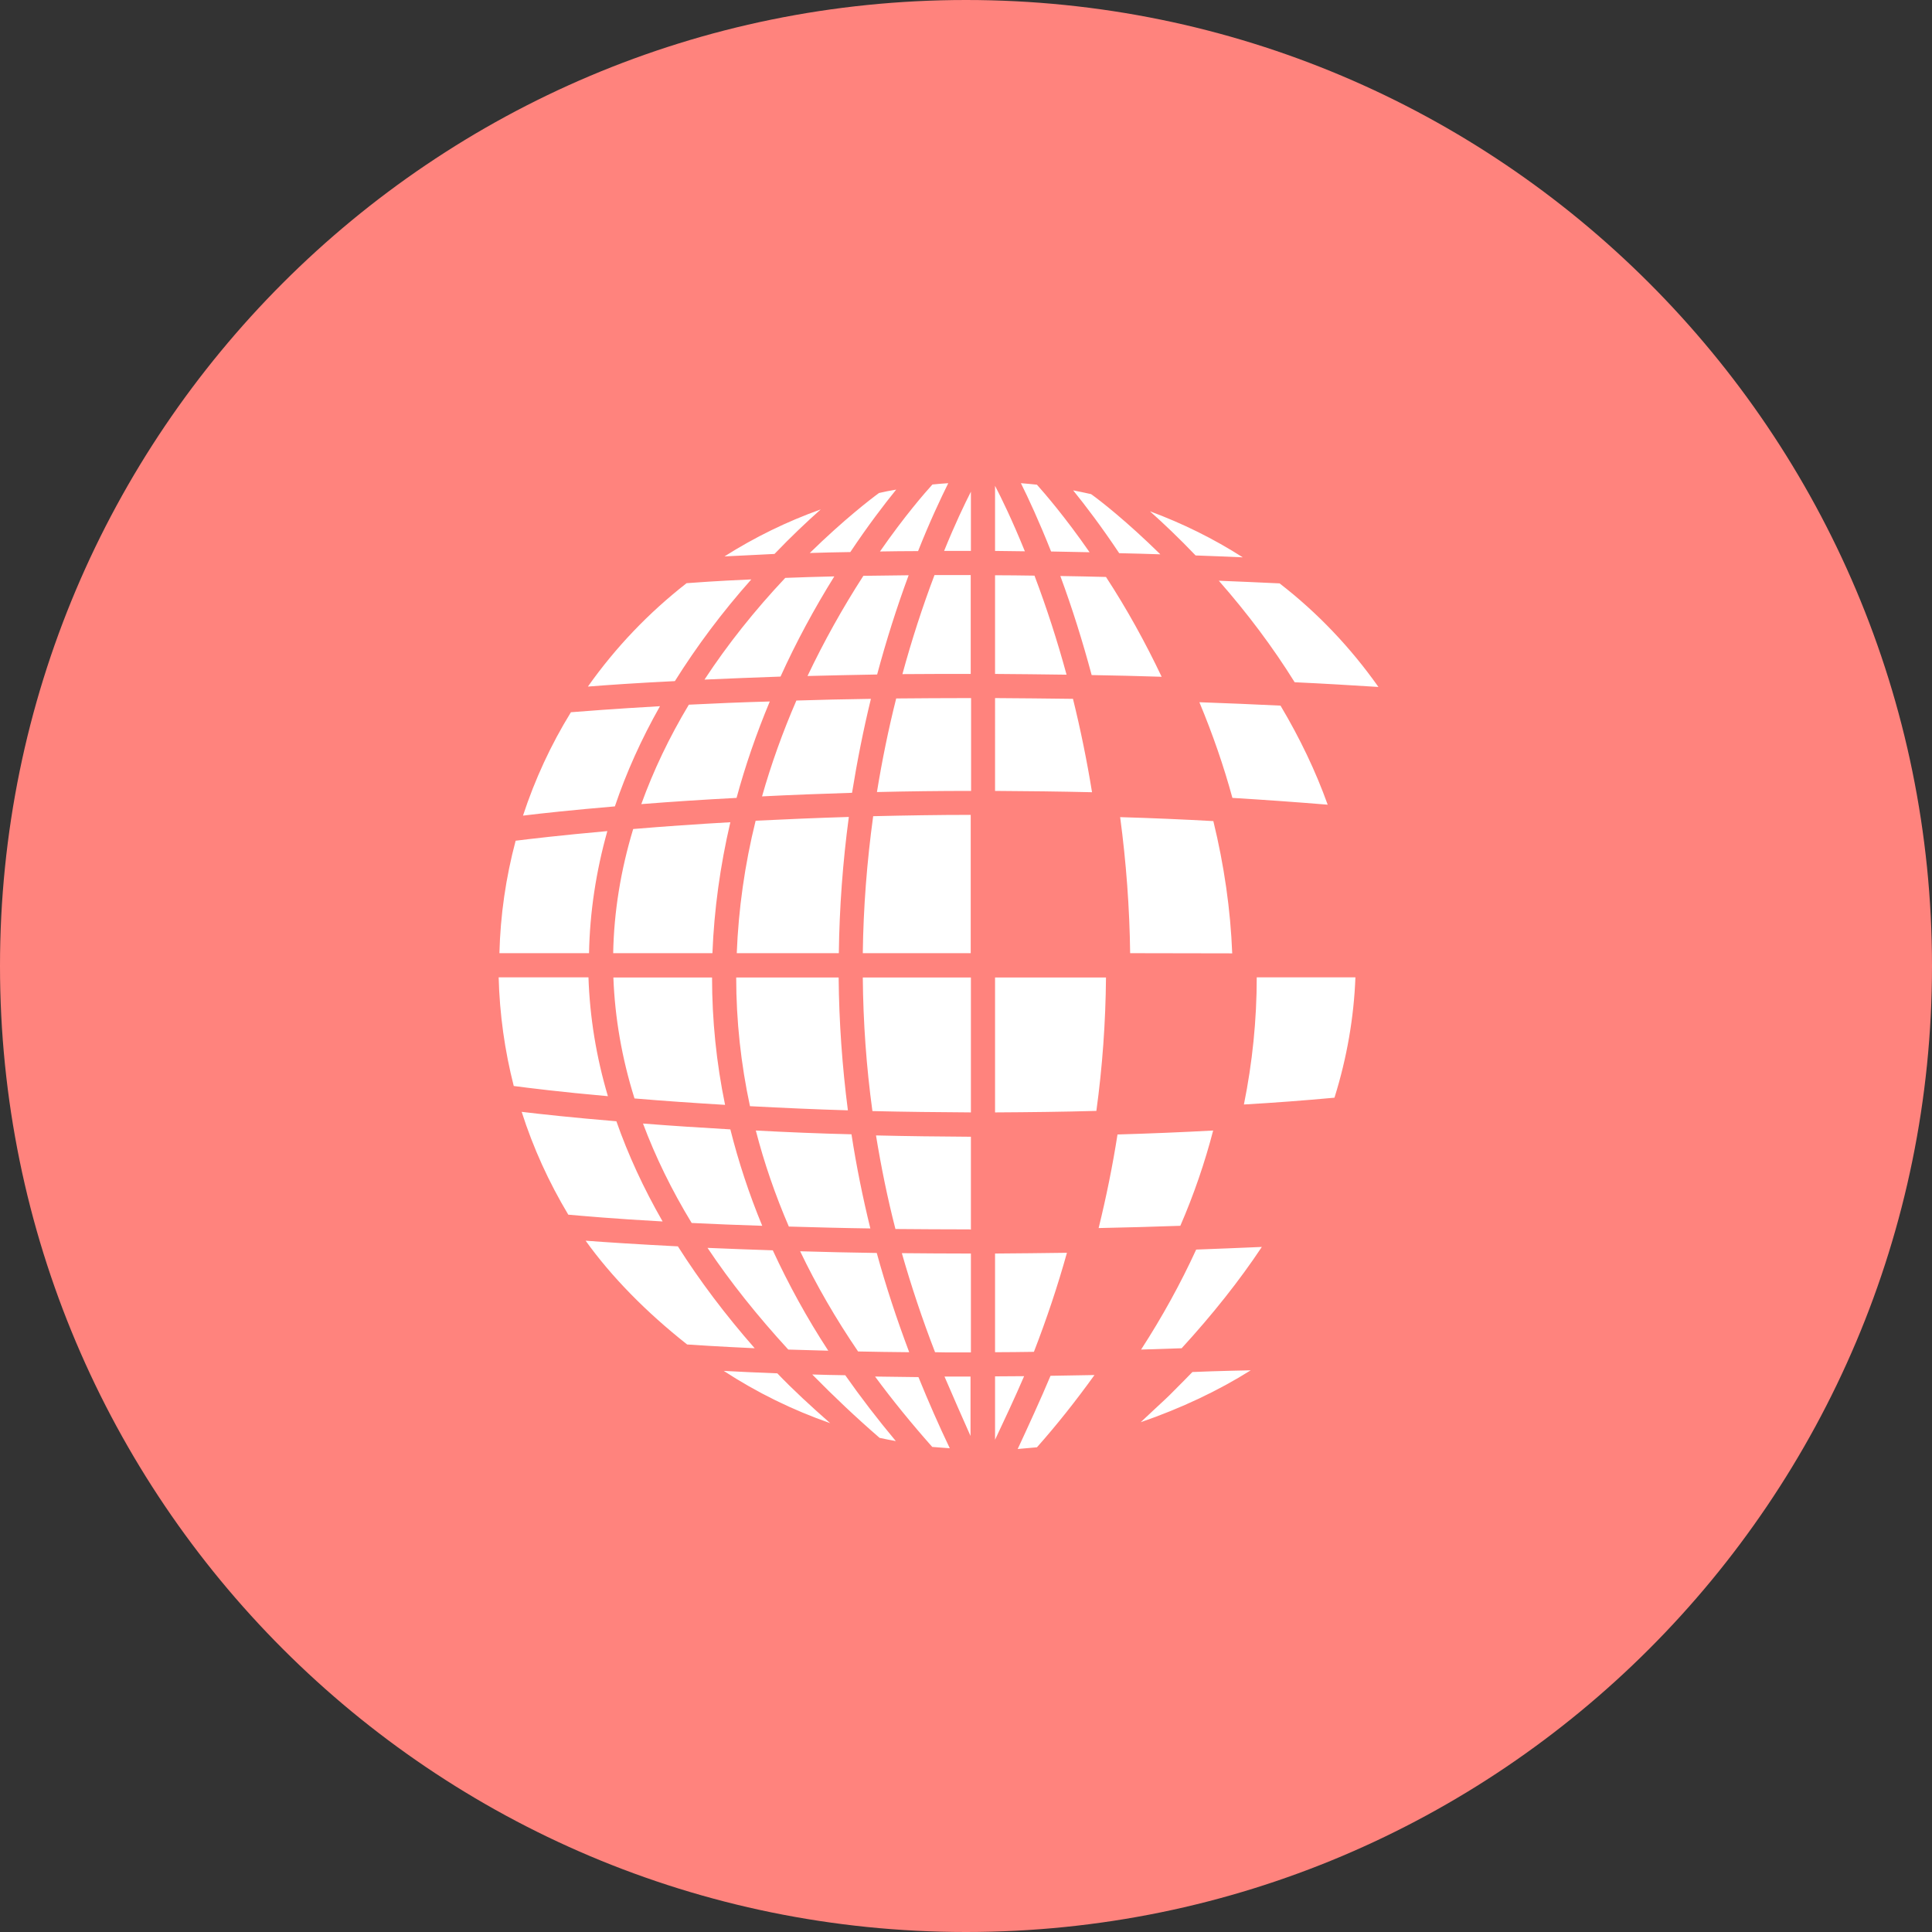 <svg xmlns="http://www.w3.org/2000/svg" width="1024" height="1024" fill="none">
   <rect width="100%" height="100%" fill="#333333" stroke="none"/>
   <g clip-path="url(#a)">
      <path fill="#FF837D" d="M512 1024c282.77 0 512-229.23 512-512S794.77 0 512 0 0 229.23 0 512s229.23 512 512 512Z"/>
      <path fill="#fff" d="M478.3 357.3c4.9-18 10.6-35.6 17-52.5h19.2v52.4h-1.3c-12 0-23.7 0-34.9.1Zm-50.3 1c8.6-18.1 18.5-35.9 29.6-53.1 7.6-.1 15.6-.2 24-.3-6.3 17-11.9 34.7-16.7 52.6-12.4.2-24.8.5-36.9.8Zm86.6 231.3c-17.5-.1-35-.3-52.2-.7-3.2-23.3-4.9-47.1-5.1-70.8h57.3v71.5Zm-19 127.1c-6.7-17.3-12.6-35-17.6-52.5 11.4.1 23.3.2 35.6.2h1v52.4h-8.3c-3.7 0-7.2 0-10.7-.1Zm120.1-358c-12.6-.4-25-.7-37.1-.9-4.8-17.9-10.3-35.5-16.6-52.5 7.9.1 15.9.3 24.2.5 11.1 17 20.9 34.8 29.5 52.9Zm-50.4-1.1c-13-.2-25.6-.3-37.9-.4v-52.3c6.8 0 13.7.1 20.9.2 6.4 16.9 12.1 34.5 17 52.5Zm138.4 68.9c-17.1-1.4-34-2.6-50.5-3.6-4.6-16.9-10.5-33.9-17.5-50.7 14.2.5 28.6 1.1 43 1.8 10.3 17.3 18.7 34.9 25 52.5ZM384.3 585.6c-16.6-1-32.7-2.1-48-3.4-6.7-21.3-10.4-42.8-11.2-64.1h52.3c0 22.6 2.3 45.2 6.9 67.5ZM599 505.2c-.3-24-2.1-48.2-5.3-72.1 17.1.5 33.4 1.2 49.4 2.1 5.7 23.4 9.1 46.9 10 70.1l-54.1-.1ZM404 649.7c-12.6-.4-25.1-.9-37.4-1.5-10.6-17.4-19.2-35.1-25.8-52.7 15.1 1.2 30.7 2.2 46.3 3.1 4.3 17.1 9.9 34.2 16.9 51.1Zm35 66.2c-7.6-.2-14.7-.4-21.2-.6-16.4-17.9-30.8-35.9-42.8-53.9 11.3.5 22.9.9 34.6 1.3 8.3 18 18.1 35.9 29.4 53.2ZM325 505.2c.4-21.9 4-44 10.6-65.8 16.6-1.4 33.8-2.6 51.5-3.6-5.4 23.1-8.6 46.4-9.5 69.4H325Zm14.9-79c6.4-17.7 14.8-35.4 25.2-52.7 13.9-.7 28.2-1.3 42.9-1.7-7.1 17-13 34.1-17.6 51.1-17.2.9-34.1 2-50.5 3.3Zm33.5-66c12.2-18.6 26.6-36.7 42.8-53.9 7.9-.3 16.5-.6 26-.8-10.7 17.2-20.3 35-28.5 53.1-13.7.5-27.2 1-40.3 1.6Zm30.5 61.9c4.8-16.9 10.9-34 18.2-50.8 12.4-.4 25.6-.7 39.5-.9-4 16.4-7.3 33.1-10 49.8-16 .5-32 1.1-47.7 1.9Zm60.9-2.3c2.7-16.7 6.1-33.3 10.2-49.6 12.3-.1 25.1-.2 38.4-.2h1.3v49.2c-16.7 0-33.4.2-49.9.6Zm114 .1c-17-.4-34.2-.6-51.4-.7V370c13.3.1 27.1.2 41.3.4 4 16.2 7.4 32.8 10.1 49.5Zm-51.4 98.2h58.8c-.2 23.7-1.9 47.4-5.1 70.7-17.8.5-35.8.7-53.7.8v-71.5Zm-70.1-12.9c.3-24.1 2.2-48.5 5.5-72.6 17-.4 34.4-.7 51.7-.7v73.3h-57.2Zm-66.8 0c.9-23.2 4.2-46.8 10-70.2 16.2-.8 32.7-1.5 49.4-2-3.2 23.9-5 48.1-5.3 72.2h-54.1Zm123.4 146.4c-13.6 0-26.7-.1-39.3-.2-4.2-16.3-7.6-33-10.3-49.6 16.5.4 33.4.6 50.3.7v49.2l-.7-.1Zm68.4-.7c4-16.3 7.4-32.9 10-49.6 17.2-.5 34.2-1.2 50.7-2.1-4.4 16.9-10.2 33.9-17.4 50.5-14.2.5-28.8.9-43.3 1.2Zm-132.9-62.4c-17.2-.5-34.6-1.3-51.9-2.2-4.8-22.4-7.3-45.3-7.3-68.2h54.3c.2 23.5 1.9 47.2 4.9 70.4Zm11.9 62.6c-14.7-.2-29.2-.6-43.2-1-7.2-16.7-13.1-33.8-17.5-50.9 16.9.9 33.9 1.6 50.7 2 2.6 16.9 6 33.6 10 49.9ZM311.6 363.9c14.7-20.8 32.2-39.1 52.3-54.8 4.2-.3 15.7-1.2 34.3-2-15.4 17.3-28.9 35.4-40.5 53.9-20.5 1-36.1 2.1-46.1 2.9Zm-34.4 68.4c6.3-19.2 14.8-37.6 25.4-54.8 6.4-.5 22.6-1.8 47.2-3.2-9.9 17.5-17.9 35.3-23.9 53.1-22.4 1.9-39 3.7-48.7 4.9ZM384 294.9c16.1-10.2 33.1-18.5 51-24.9-7.2 6.4-15.6 14.3-24.5 23.6-10.5.5-19.3 1-26.5 1.3Zm82.4-2.6c13.2-19 23.9-31.2 27.8-35.5 2.7-.3 5.5-.5 8.4-.7-3.9 7.9-9.7 20.1-16 36-7.1 0-13.8.1-20.2.2Zm-37.2.8c18.2-17.8 32.7-28.9 36.7-31.8 3-.7 6-1.3 9.1-1.8-6.4 7.9-14.9 19-24.3 33.1-7.7.1-14.8.3-21.5.5ZM264.7 505.2c.5-20.1 3.4-40.1 8.6-59.6 7.2-.9 23.9-2.9 48.6-5.1-6 21.4-9.3 43.1-9.7 64.7h-47.5Zm217.2 211.5c-9.6-.1-18.6-.2-27.1-.4-11.8-17.3-22.1-35.1-30.7-53.1 13.4.4 27 .7 40.6.9 4.8 17.5 10.6 35.1 17.2 52.6ZM500.4 292c5.7-14.1 10.8-24.7 14.2-31.4V292h-14.2Zm-25.6 471.8c-2.9-.5-5.7-1.1-8.6-1.7-12.6-10.9-24.5-22.2-35.7-33.6 5.5.2 11.3.3 17.5.4 8.2 11.7 17.2 23.4 26.8 34.9Zm130-48.5c11.2-17.3 21-35.1 29.2-53 11.4-.4 23-.9 34.8-1.4-11.9 17.9-26.2 35.9-42.5 53.7-7.3.2-14.4.5-21.5.7Zm54.5-129.9c4.5-22.2 6.8-44.8 6.8-67.4h52.3c-.8 21.2-4.5 42.7-11.1 63.8-16.2 1.5-32.3 2.7-48 3.6Zm-131.9 79c12.3-.1 25.1-.2 38.1-.4-4.9 17.6-10.8 35.2-17.5 52.5-7.1.1-13.9.2-20.6.2v-52.3Zm0-372.4v-34.5c3.3 6.3 9.1 18.2 15.8 34.7-5.4-.1-10.6-.1-15.8-.2Zm87.6 1.8c-7.4-.2-14.7-.5-21.8-.6-9.4-14.1-18-25.4-24.4-33.3 3.2.6 6.3 1.3 9.5 2 4.8 3.4 19 14.5 36.7 31.9Zm-37.5-1.1c-7-.1-13.8-.3-20.4-.4-6.4-16.1-12.1-28.4-16-36.2 2.8.2 5.7.5 8.5.8 4 4.5 14.8 16.9 27.9 35.8Zm81.2 2.7c-8.5-.4-16.9-.7-25-1-8.7-9.1-17-17-24.2-23.4 17.3 6.4 33.7 14.5 49.2 24.4Zm71.9 68.7c-14.4-.9-29.1-1.8-44.4-2.5-11.5-18.5-25-36.5-40.2-53.8 10.5.4 21.2.9 32.2 1.4 20.2 15.6 37.7 34.1 52.4 54.9Zm-126 389.7c5.7-5.4 8.8-8.2 10.8-10.1 4-3.7 4-3.7 12.6-12.4l4-4.1c6.5-.3 13.9-.5 21.5-.7 3.1-.1 6.3-.1 9.4-.2-17 10.7-36.8 20.1-58.3 27.5ZM322.2 581c-24.9-2.2-42.3-4.4-49.9-5.4-4.8-18.8-7.5-38.1-8-57.6h47.6c.7 21 4.1 42.1 10.3 63Zm29 66.4c-25.6-1.4-43.2-3-50-3.6-10.3-17.2-18.6-35.4-24.7-54.5 10 1.2 27.3 3.1 50.2 5 6.2 17.7 14.4 35.5 24.5 53.1Zm48.8 67.2c-19.3-.9-31.4-1.7-35.8-2-21.8-17.2-40.2-36-53.8-55 10.7.8 27.4 1.9 48.9 3 11.4 18 25 36.1 40.7 54Zm40 39.7c-19.8-6.9-38.8-16.2-56.4-27.7 7.6.4 17.1.9 28.4 1.3 8.3 8.7 18 17.6 28 26.4Zm74.4 6.8c-3.9-8.8-9.5-21.4-13.8-31.5h13.8v31.5Zm-11 6.5c-3.2-.2-6.6-.5-9.3-.7-10.9-12.3-21.1-24.8-30.3-37.3 7.3.1 14.9.2 23 .3 5.2 12.8 10.9 25.8 16.6 37.7Zm24-38.1c5 0 10.1-.1 15.4-.1-4.7 11-11.2 24.8-15.4 33.7v-33.6Zm12 38.5c4.9-10.5 12.6-27.3 17.4-38.8 7.6-.1 15.3-.3 23.3-.4-10.1 14-20.1 26.6-30.5 38.3-3.5.3-6.9.6-10.2.9Z"/>
   </g>
   <defs>
      <clipPath id="a">
         <path fill="#fff" d="M0 0h1024v1024H0z"/>
      </clipPath>
   </defs>
</svg>
